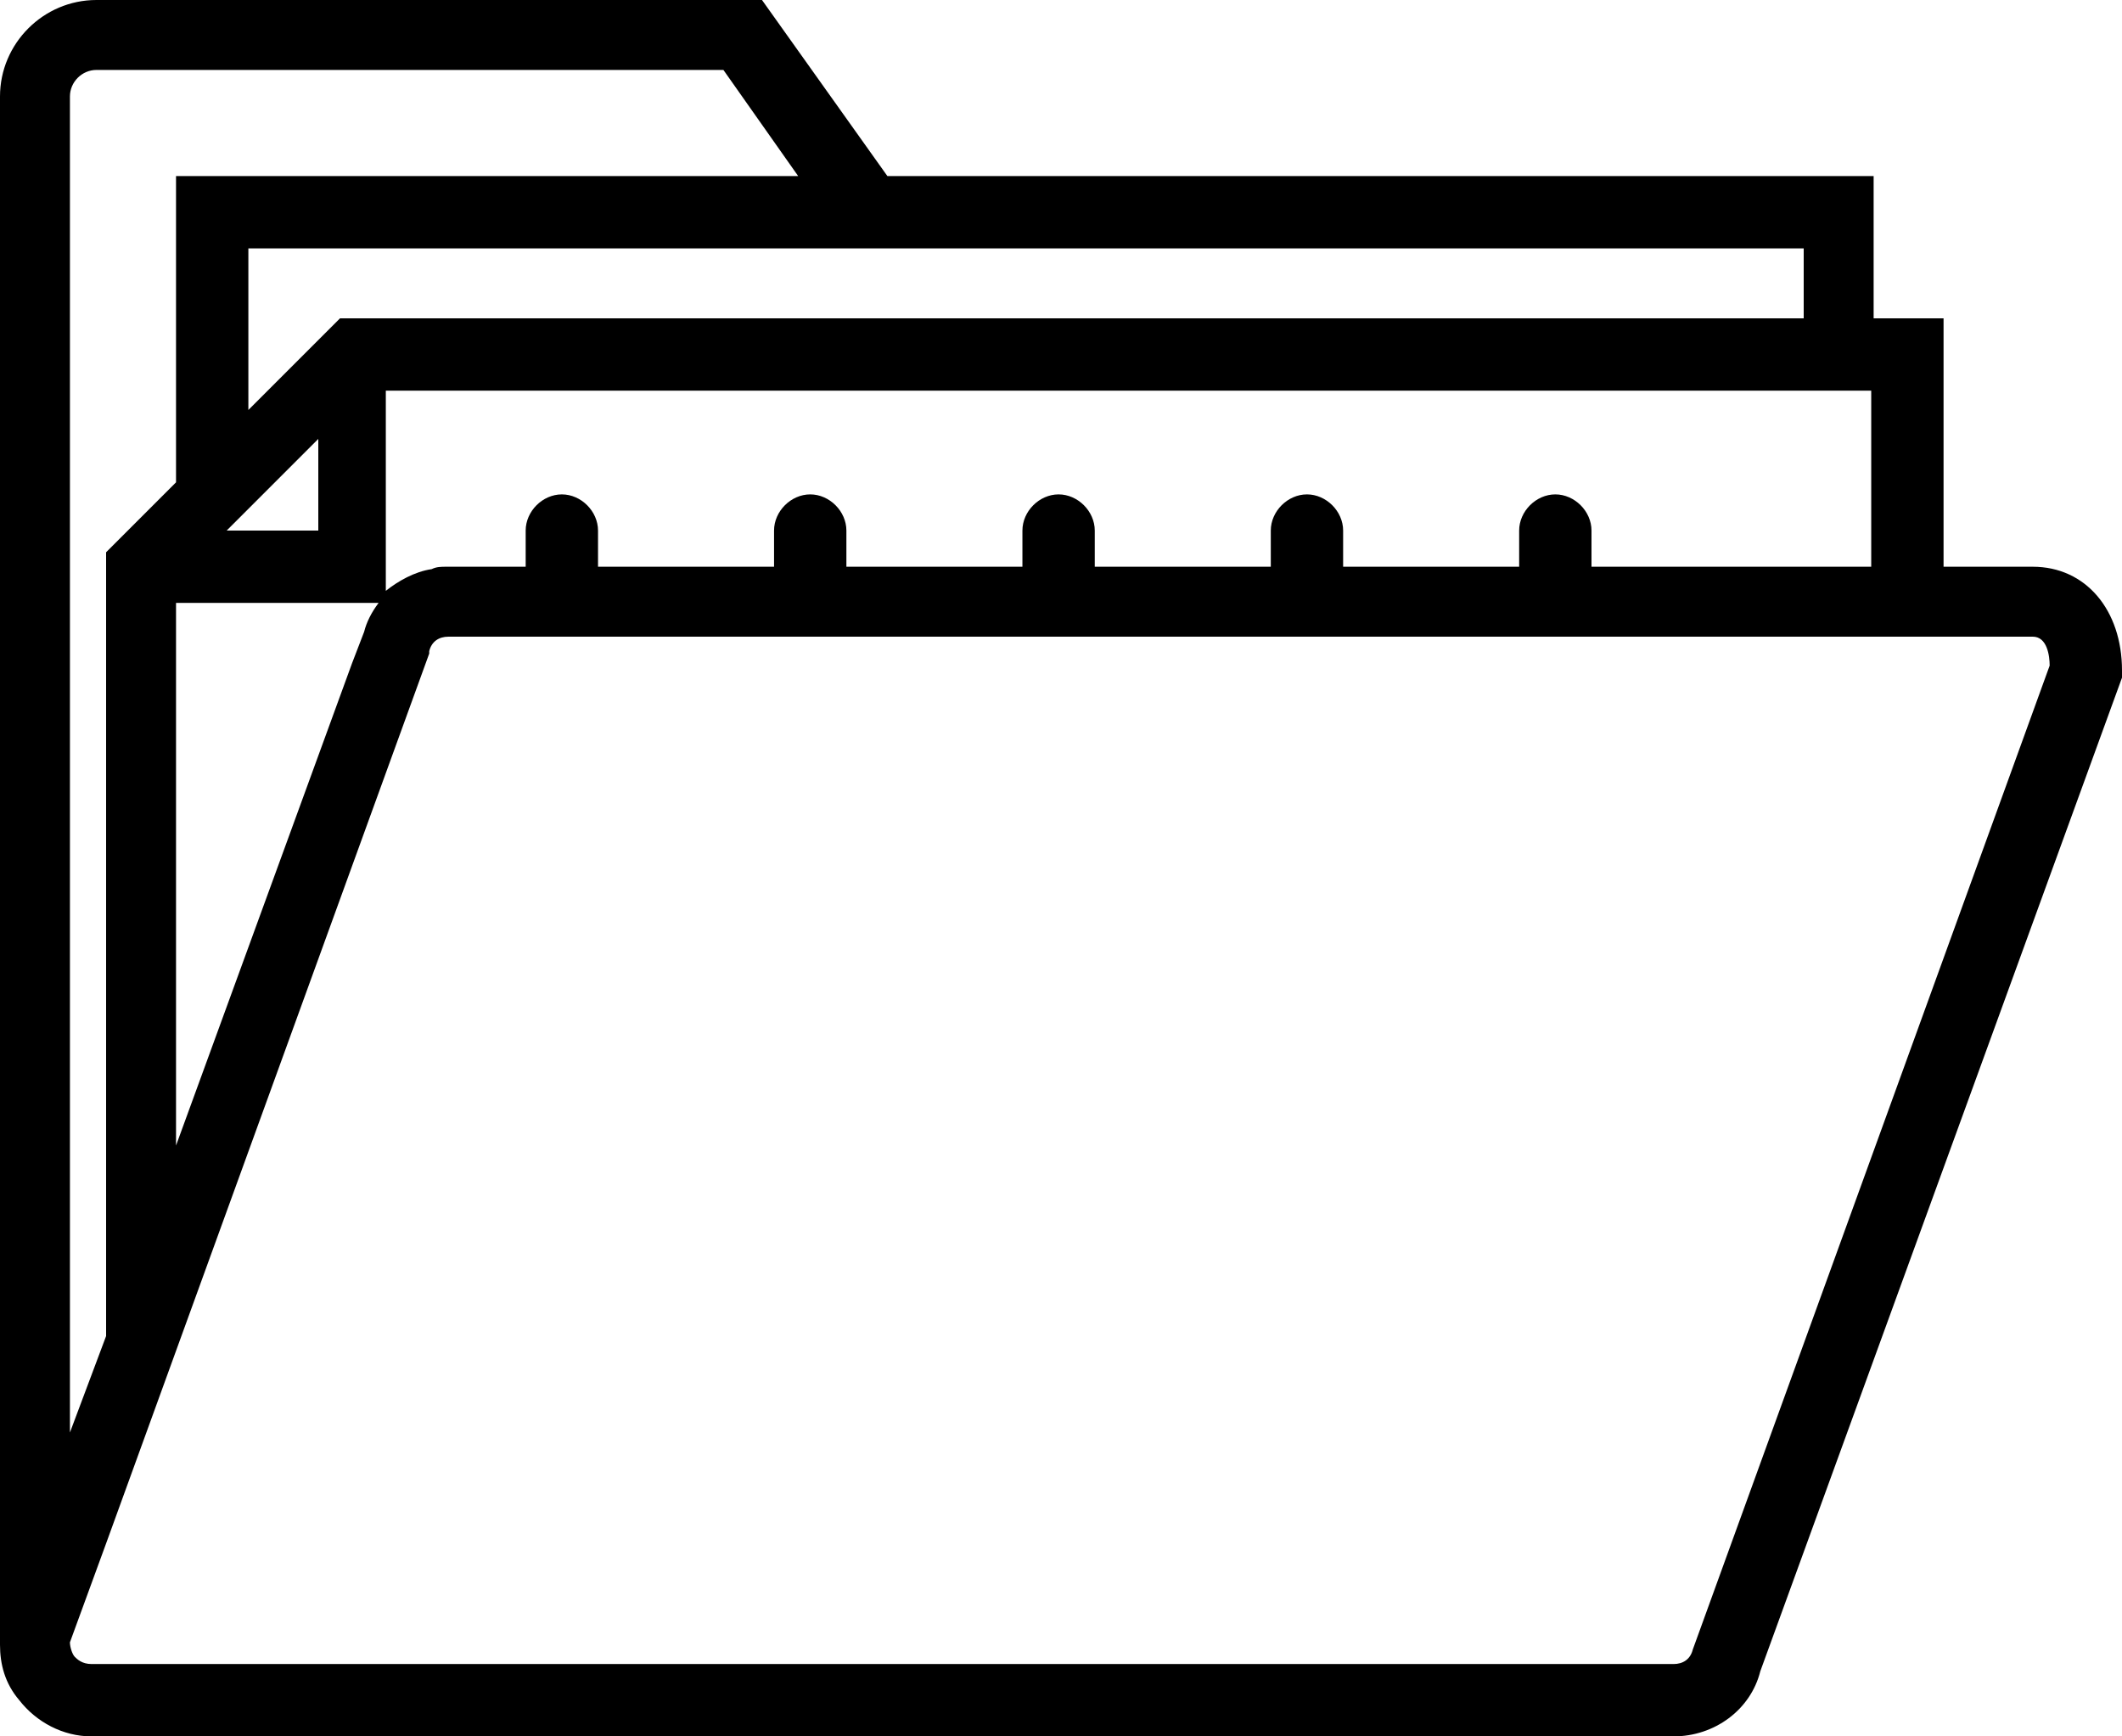<?xml version="1.0" encoding="utf-8"?>
<!-- Generator: Adobe Illustrator 22.1.0, SVG Export Plug-In . SVG Version: 6.00 Build 0)  -->
<svg version="1.1" id="Layer_1" xmlns="http://www.w3.org/2000/svg" xmlns:xlink="http://www.w3.org/1999/xlink" x="0px" y="0px"
	 viewBox="0 0 88 72" style="enable-background:new 0 0 88 72;" xml:space="preserve">
<title>folder (3)</title>
<desc>Created with Sketch.</desc>
<g id="Page-1">
	<g id="Doctorak-Home-Page" transform="translate(-678, -990)">
		<g id="folder-_x28_3_x29_" transform="translate(678, 990)">
			<path id="Shape" d="M84.3,23.5h-3.7V13.2h-2.9V7.3H36.8L31.6,0H4C1.8,0,0,1.8,0,4v64.2h0c0,0.8,0.2,1.6,0.8,2.3
				c0.7,0.9,1.8,1.5,3,1.5h65.6c1.7,0,3.2-1.1,3.6-2.7l15-41.2v-0.3C88,25.3,86.5,23.5,84.3,23.5z M77.7,23.5H66V22
				c0-0.8-0.7-1.5-1.5-1.5s-1.5,0.7-1.5,1.5v1.5h-7.3V22c0-0.8-0.7-1.5-1.5-1.5s-1.5,0.7-1.5,1.5v1.5h-7.3V22c0-0.8-0.7-1.5-1.5-1.5
				s-1.5,0.7-1.5,1.5v1.5h-7.3V22c0-0.8-0.7-1.5-1.5-1.5s-1.5,0.7-1.5,1.5v1.5h-7.3V22c0-0.8-0.7-1.5-1.5-1.5
				c-0.8,0-1.5,0.7-1.5,1.5v1.5h-3.3c-0.2,0-0.4,0-0.6,0.1c-0.7,0.1-1.4,0.5-1.9,0.9v-8.3h61.6V23.5z M7.3,47.5V25h8.4
				c-0.3,0.4-0.5,0.8-0.6,1.2l-0.5,1.3L7.3,47.5z M13.2,22H9.4l0.9-0.9l2.9-2.9V22z M74.8,10.3v2.9H14.1L10.3,17v-6.7h28.6H74.8z
				 M2.9,4c0-0.6,0.5-1.1,1.1-1.1h26l3.1,4.4H7.3V20l-2.9,2.9v32.5l-1.5,4V4z M70.2,68.4c-0.1,0.4-0.4,0.6-0.8,0.6H3.8
				c-0.4,0-0.6-0.2-0.7-0.3c-0.1-0.1-0.2-0.4-0.2-0.6l1.5-4.1v0l13.4-36.9l0-0.1c0.1-0.4,0.4-0.6,0.8-0.6h62h3.7
				c0.6,0,0.7,0.8,0.7,1.2L70.2,68.4z"/>
		</g>
	</g>
</g>
</svg>

